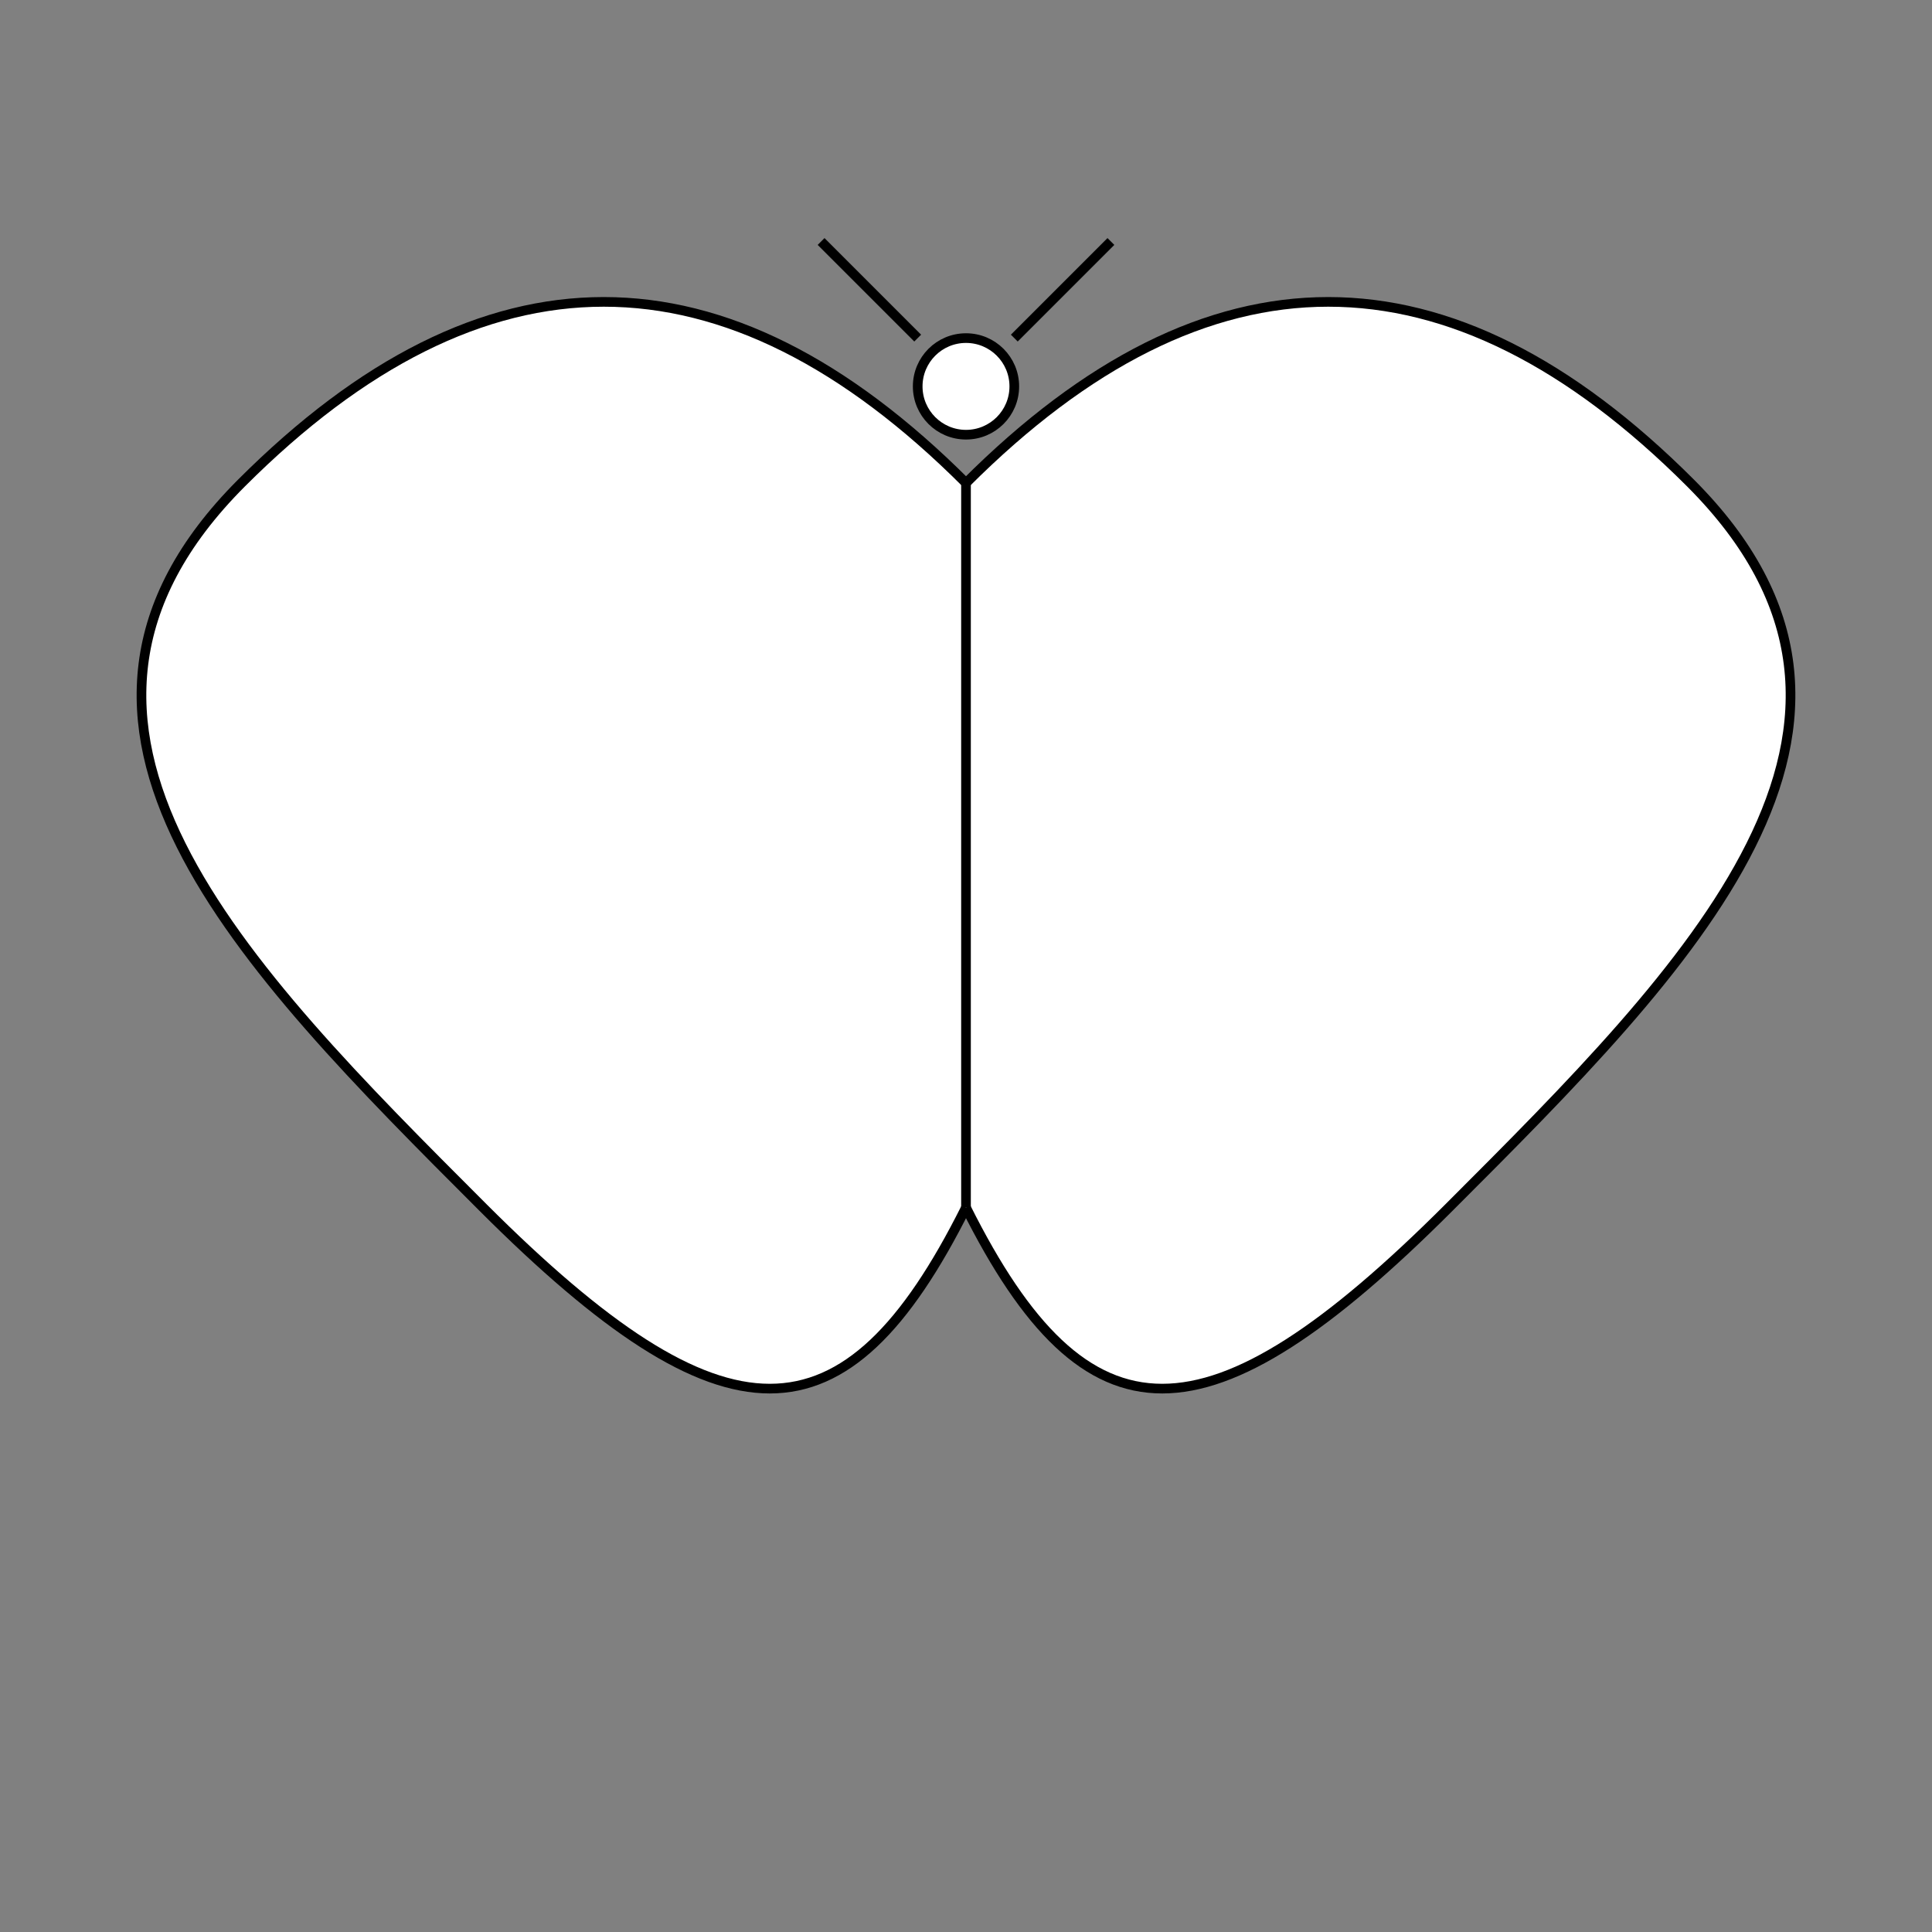 <svg viewBox="0 0 400 400" xmlns="http://www.w3.org/2000/svg">
  <rect x="0" y="0" width="400" height="400" fill="#808080" stroke="none"/>
  <path d="M200 100 C 150 50, 100 50, 50 100 C 0 150, 50 200, 100 250 C 150 300, 175 300, 200 250" fill="white" stroke="black" stroke-width="2" />
  <path d="M200 100 C 250 50, 300 50, 350 100 C 400 150, 350 200, 300 250 C 250 300, 225 300, 200 250" fill="white" stroke="black" stroke-width="2" />
  <path d="M200 100 L 200 250" stroke="black" stroke-width="2" />
  <circle cx="200" cy="80" r="10" fill="white" stroke="black" stroke-width="2" />
  <path d="M190 70 L 170 50" stroke="black" stroke-width="2" />
  <path d="M210 70 L 230 50" stroke="black" stroke-width="2" />
</svg>

